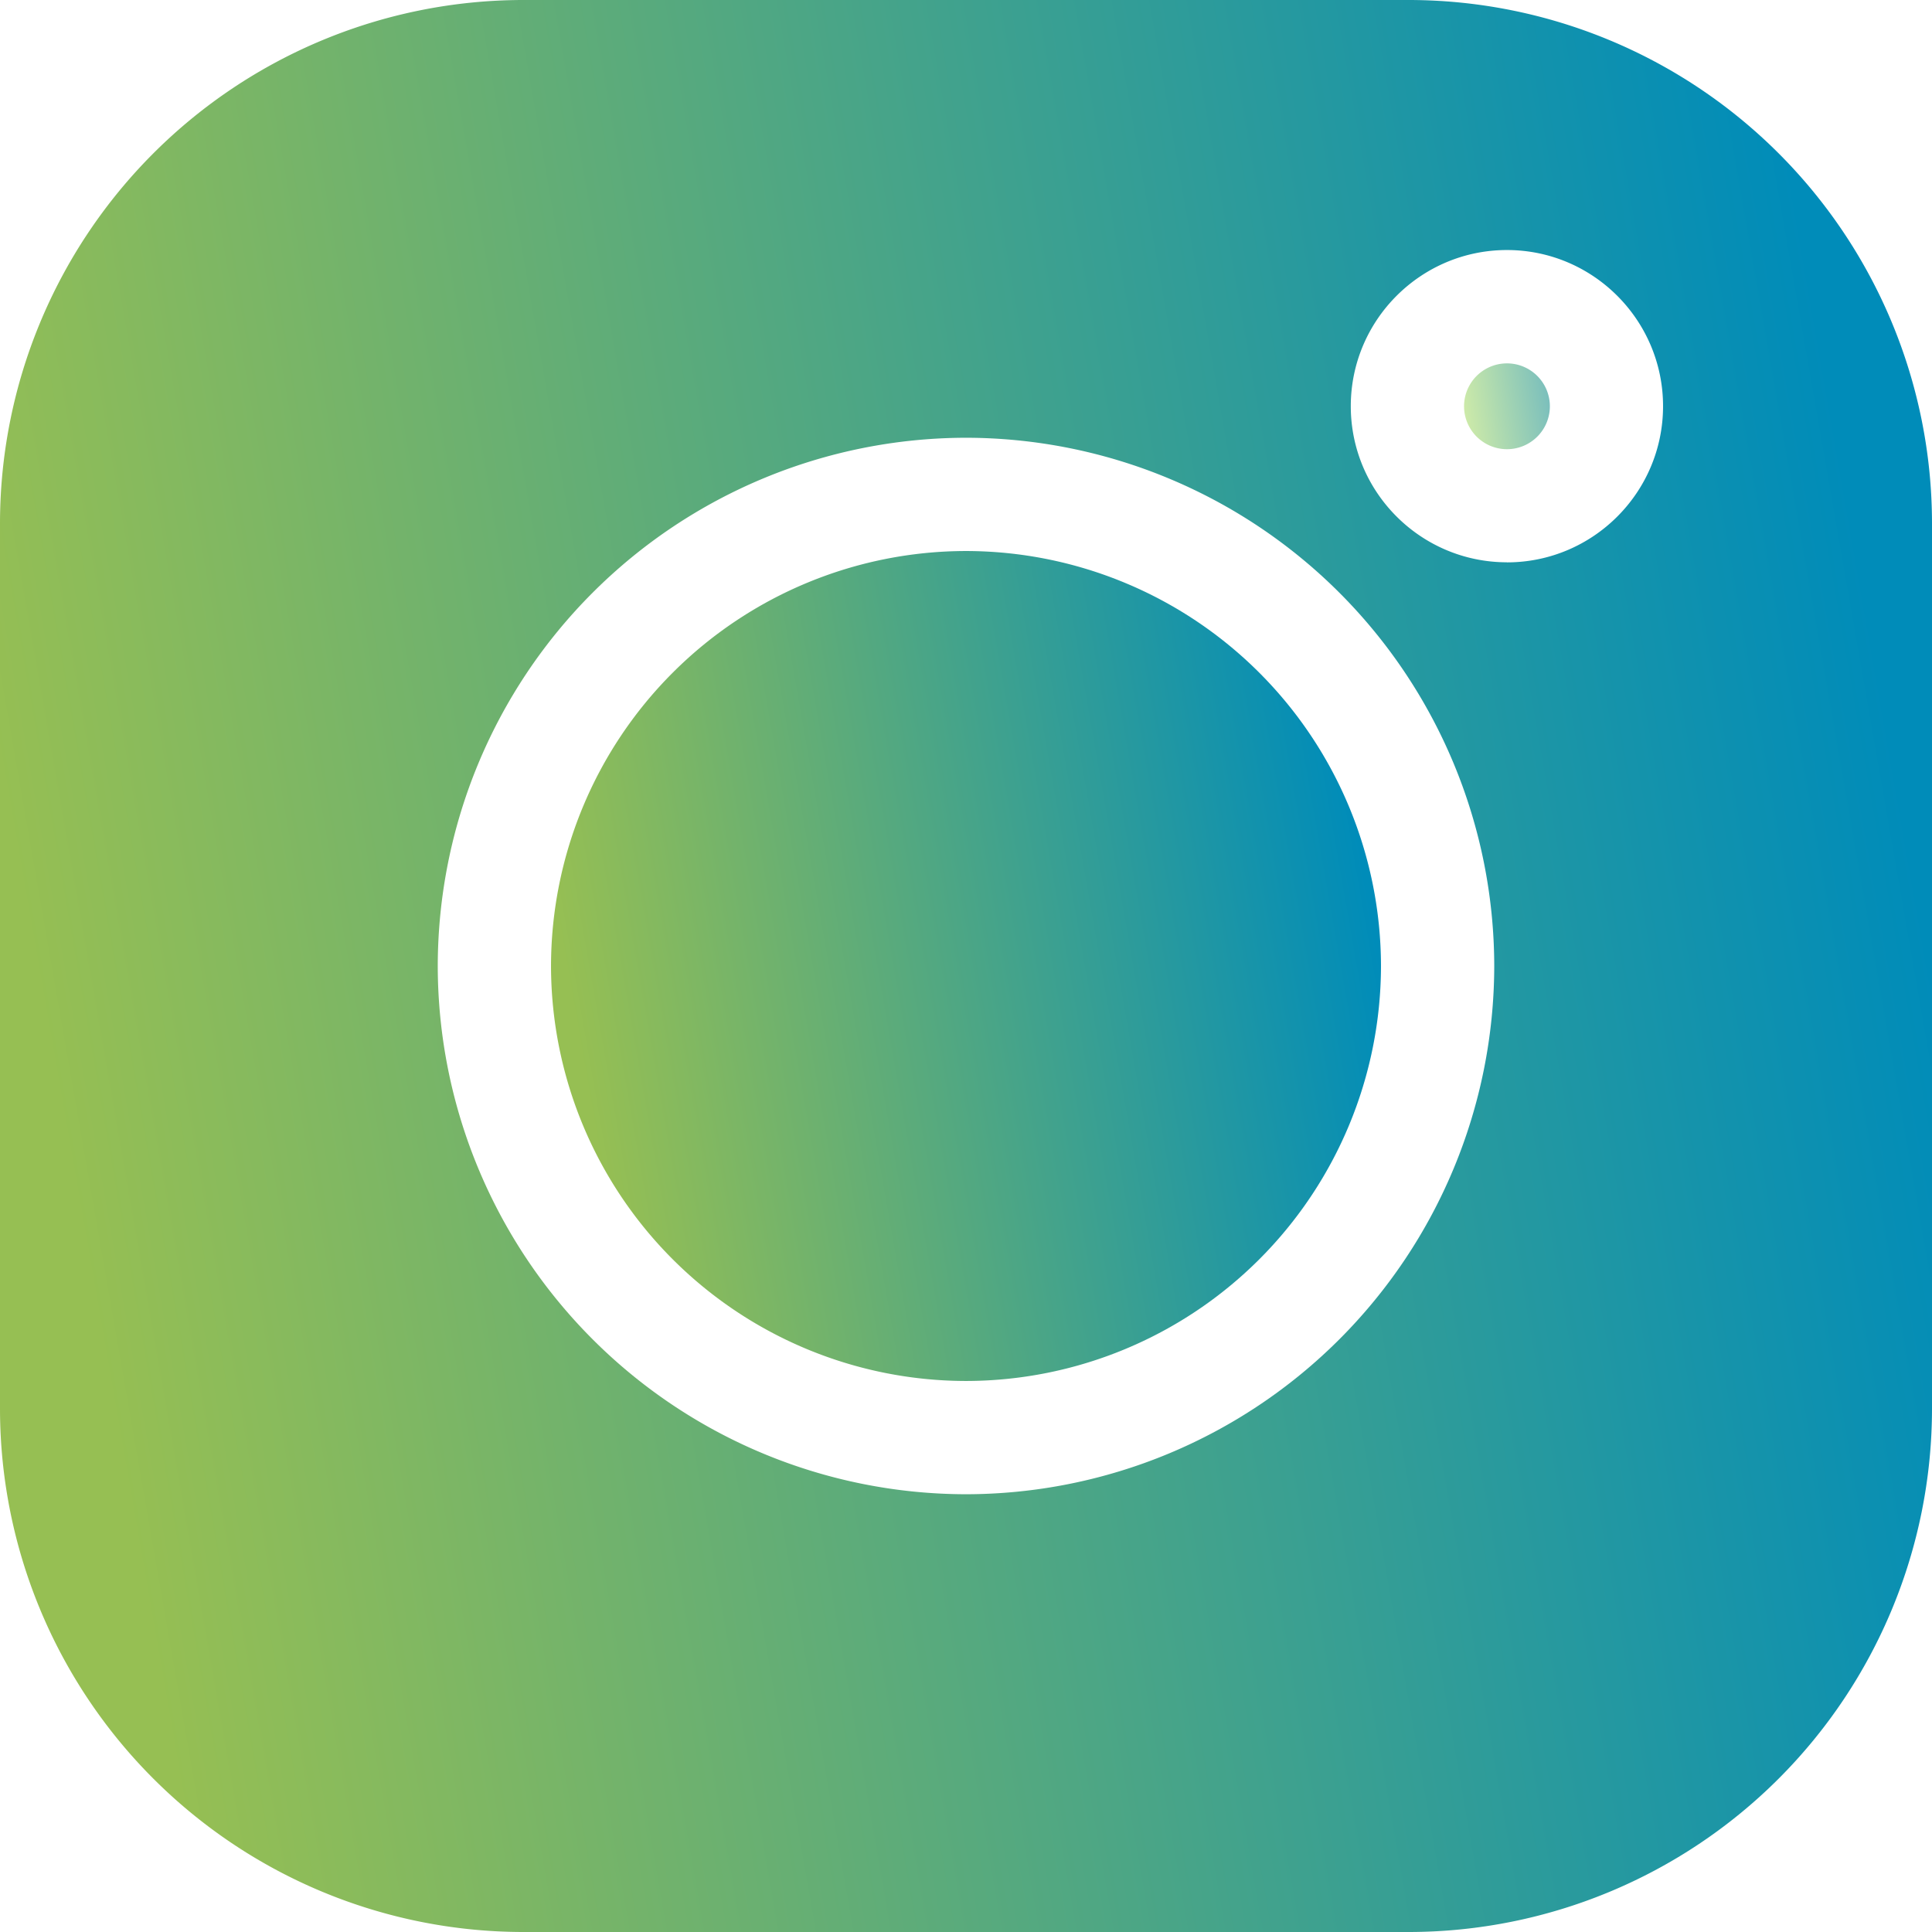 <svg width="24" height="24" fill="none" xmlns="http://www.w3.org/2000/svg"><path d="M17.503 0H6.497A6.504 6.504 0 000 6.497v11.007A6.504 6.504 0 006.497 24h11.007A6.504 6.504 0 0024 17.504V6.497A6.504 6.504 0 0017.503 0zM12 18.562A6.57 6.57 0 015.438 12 6.57 6.57 0 0112 5.438 6.57 6.57 0 0118.562 12 6.57 6.57 0 0112 18.562zm6.72-11.577c-1.07 0-1.94-.87-1.94-1.939 0-1.07.87-1.94 1.94-1.94 1.069 0 1.939.87 1.939 1.94 0 1.07-.87 1.94-1.94 1.94z" fill="url(#paint0_linear)"/><path d="M12 6.845A5.161 5.161 0 006.845 12 5.161 5.161 0 0012 17.155 5.161 5.161 0 0017.155 12 5.161 5.161 0 0012 6.845z" fill="url(#paint1_linear)"/><path d="M18.72 4.514a.533.533 0 100 1.066.533.533 0 000-1.066z" fill="url(#paint2_linear)"/><defs><linearGradient id="paint0_linear" x1="24" y1="12" x2="1.11" y2="16" gradientUnits="userSpaceOnUse"><stop stop-color="#008CB9"/><stop offset="1" stop-color="#96BF53"/></linearGradient><linearGradient id="paint1_linear" x1="17.155" y1="12" x2="7.321" y2="13.719" gradientUnits="userSpaceOnUse"><stop stop-color="#008CB9"/><stop offset="1" stop-color="#96BF53"/></linearGradient><linearGradient id="paint2_linear" x1="19.817" y1="5.042" x2="18.03" y2="5.355" gradientUnits="userSpaceOnUse"><stop stop-color="#008CB9"/><stop offset="0" stop-color="#51A9C6"/><stop offset="1" stop-color="#DCF2A5"/></linearGradient></defs></svg>